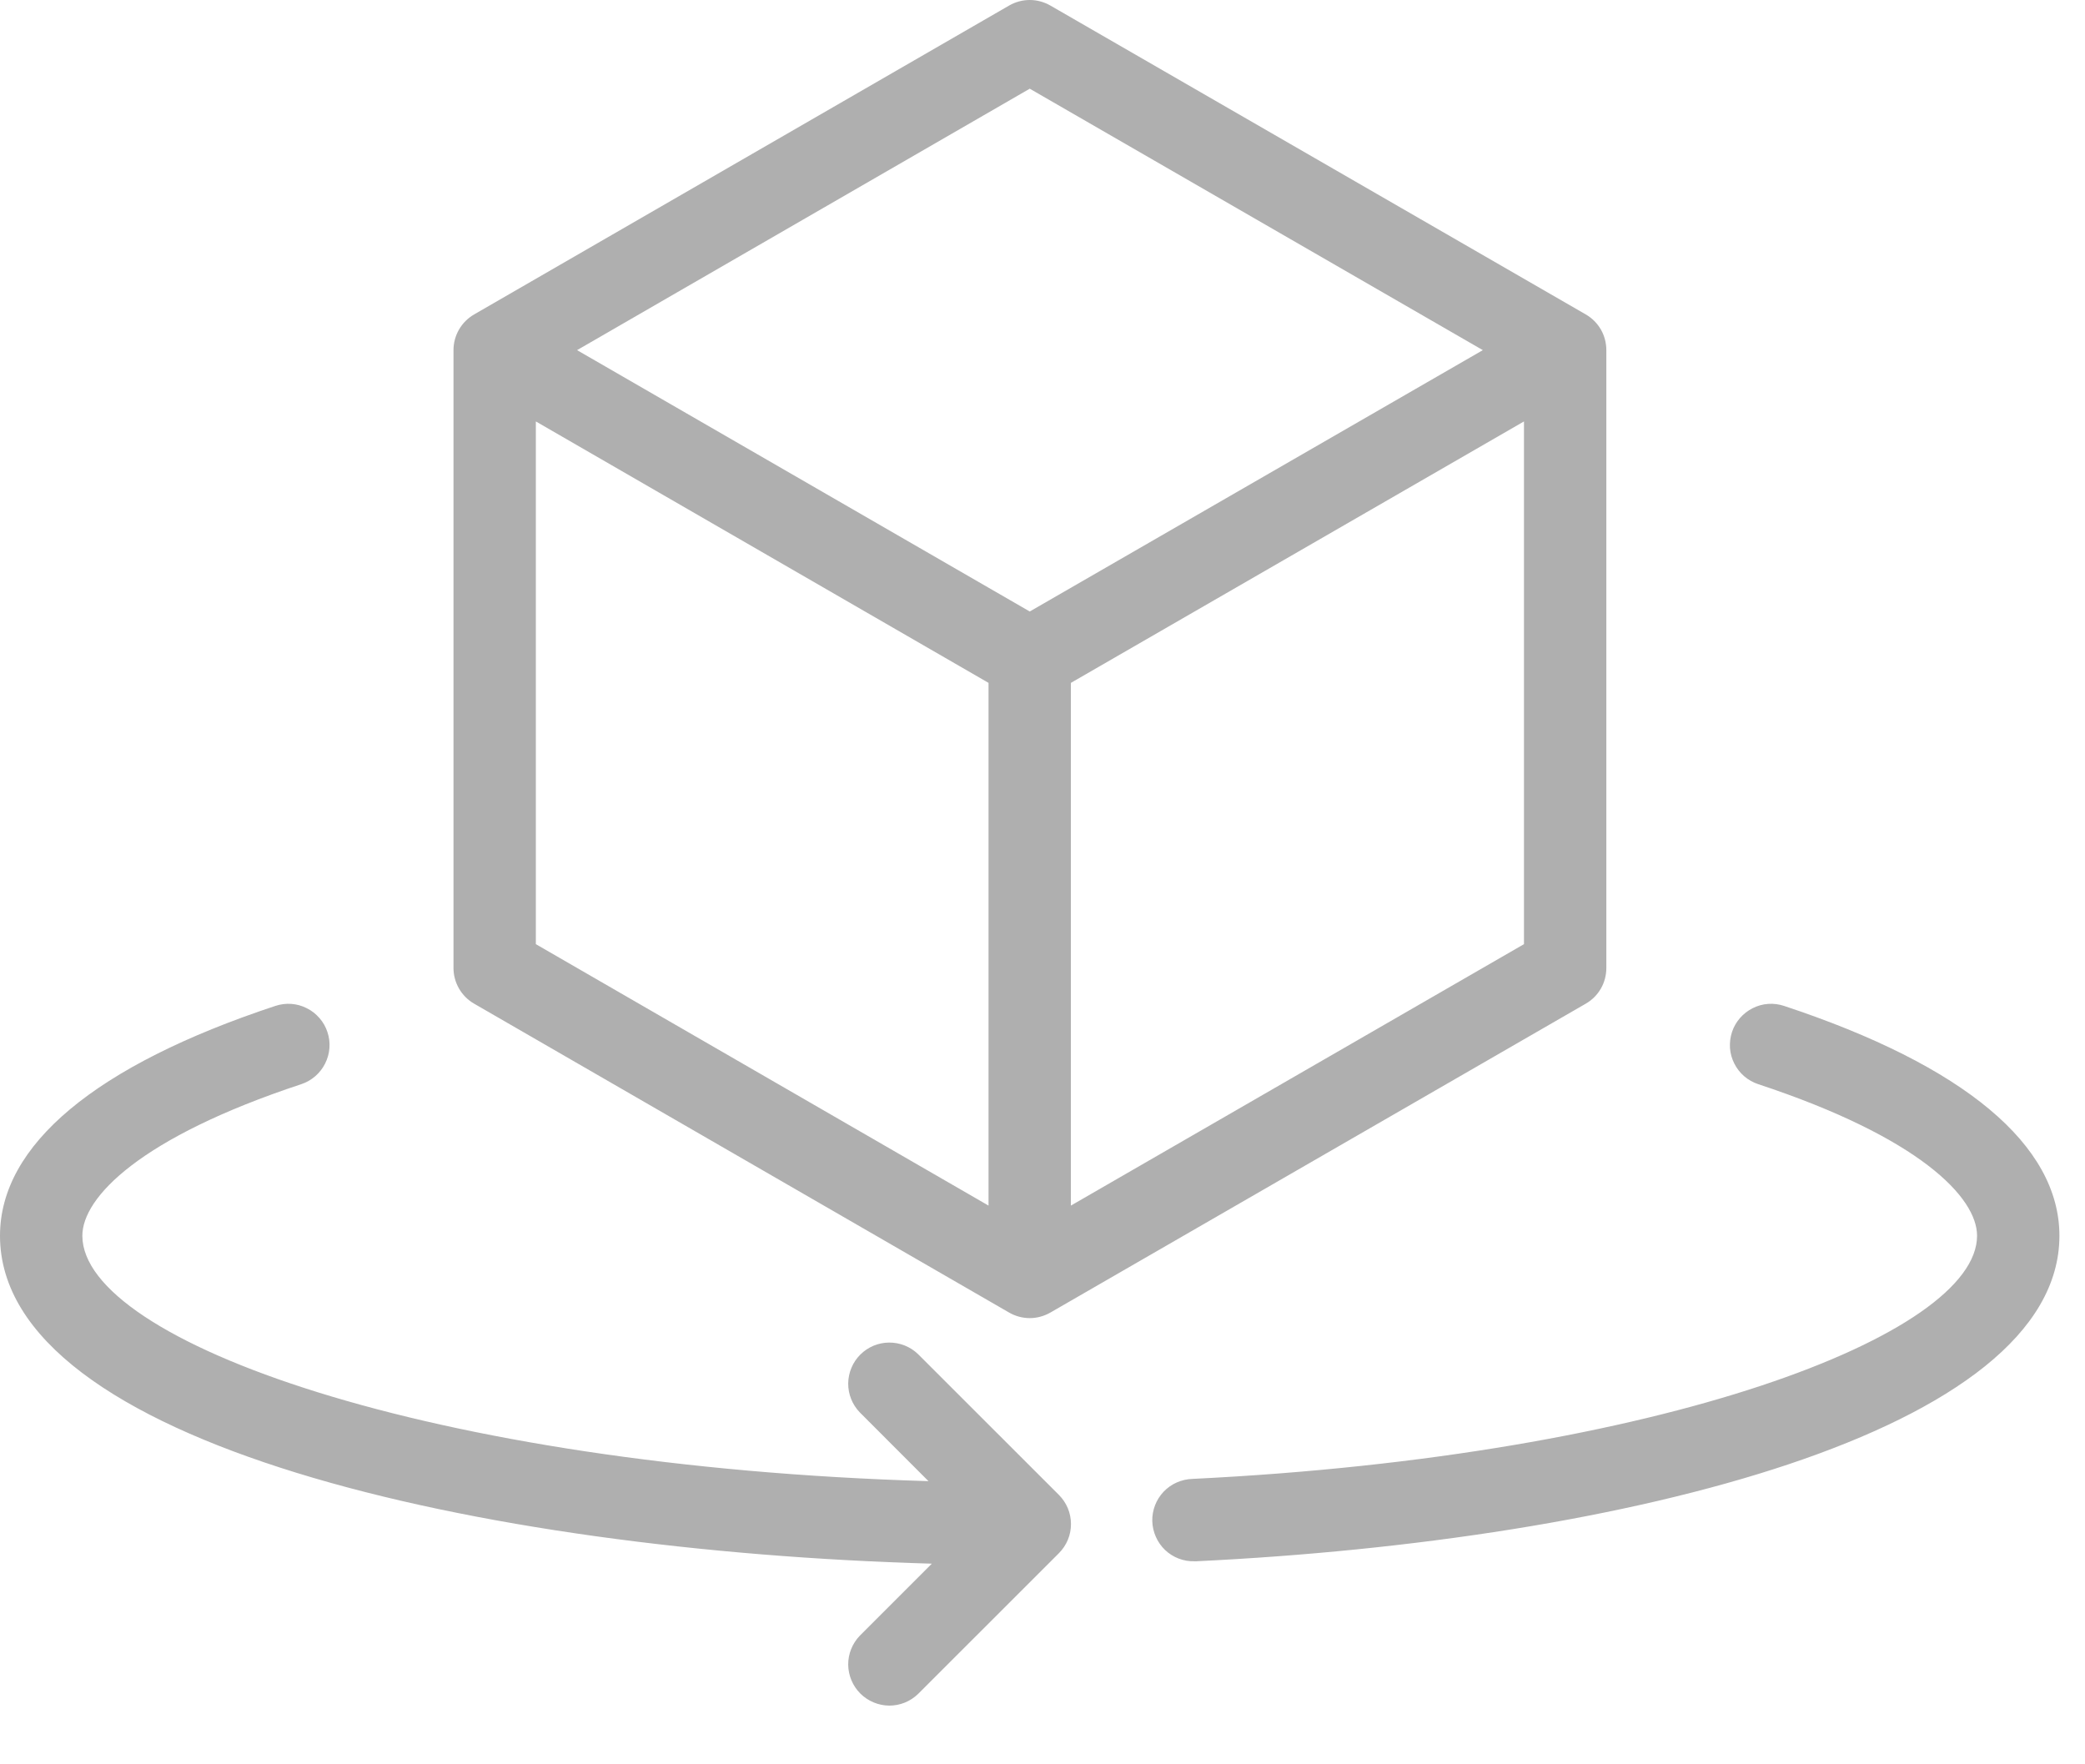<svg width="26" height="22" viewBox="0 0 26 22" fill="none" xmlns="http://www.w3.org/2000/svg">
<path d="M12.584 16.367C12.662 16.412 12.751 16.436 12.841 16.436C12.931 16.436 13.019 16.412 13.098 16.367L19.775 12.515C19.853 12.47 19.918 12.405 19.963 12.327C20.008 12.249 20.031 12.16 20.031 12.07V4.366C20.031 4.276 20.008 4.187 19.963 4.109C19.918 4.031 19.853 3.966 19.775 3.921L13.098 0.069C13.019 0.024 12.931 0 12.841 0C12.751 0 12.662 0.024 12.584 0.069L5.912 3.921C5.834 3.966 5.769 4.031 5.724 4.109C5.679 4.187 5.655 4.276 5.655 4.366V12.07C5.655 12.16 5.679 12.249 5.724 12.327C5.769 12.405 5.834 12.47 5.912 12.515L12.584 16.367ZM6.682 5.255L12.327 8.515V15.033L6.682 11.773V5.255ZM13.354 15.033V8.515L19.004 5.255V11.773L13.354 15.033ZM12.841 1.106L18.491 4.366L12.841 7.625L7.196 4.366L12.841 1.106ZM11.448 16.885C11.351 16.791 11.221 16.74 11.086 16.741C10.952 16.742 10.823 16.796 10.728 16.891C10.633 16.986 10.579 17.115 10.577 17.25C10.576 17.385 10.628 17.514 10.721 17.611L11.578 18.469C5.349 18.285 1.027 16.721 1.027 15.409C1.027 14.931 1.746 14.183 3.757 13.519C3.821 13.498 3.88 13.464 3.931 13.42C3.982 13.376 4.024 13.322 4.054 13.262C4.085 13.201 4.103 13.136 4.108 13.068C4.113 13.001 4.105 12.934 4.083 12.869C4.062 12.805 4.029 12.746 3.984 12.695C3.94 12.644 3.887 12.602 3.826 12.572C3.766 12.541 3.7 12.523 3.633 12.518C3.566 12.513 3.498 12.522 3.434 12.543C1.188 13.286 0 14.279 0 15.409C0 18 5.988 19.338 11.62 19.498L10.721 20.397C10.628 20.494 10.576 20.624 10.577 20.758C10.579 20.893 10.633 21.022 10.728 21.117C10.823 21.212 10.952 21.266 11.086 21.268C11.221 21.269 11.351 21.217 11.448 21.123L13.204 19.368C13.252 19.32 13.29 19.263 13.316 19.201C13.342 19.139 13.355 19.072 13.355 19.004C13.355 18.937 13.342 18.87 13.316 18.807C13.29 18.745 13.252 18.688 13.204 18.64L11.448 16.885ZM22.247 12.543C22.183 12.522 22.116 12.513 22.048 12.518C21.981 12.523 21.915 12.541 21.855 12.572C21.795 12.602 21.741 12.644 21.697 12.695C21.653 12.746 21.619 12.805 21.598 12.869C21.577 12.934 21.569 13.001 21.573 13.068C21.578 13.136 21.596 13.201 21.627 13.262C21.657 13.322 21.699 13.376 21.75 13.42C21.801 13.464 21.861 13.498 21.925 13.519C23.937 14.183 24.654 14.931 24.654 15.409C24.654 16.642 20.723 18.155 14.87 18.441C14.803 18.443 14.737 18.458 14.675 18.485C14.613 18.512 14.557 18.552 14.511 18.6C14.417 18.699 14.366 18.831 14.369 18.967C14.373 19.103 14.43 19.233 14.528 19.327C14.627 19.421 14.759 19.472 14.895 19.468H14.92C20.277 19.21 25.681 17.849 25.681 15.409C25.681 14.279 24.494 13.286 22.247 12.543Z" fill="#AFAFAF"/>
</svg>
